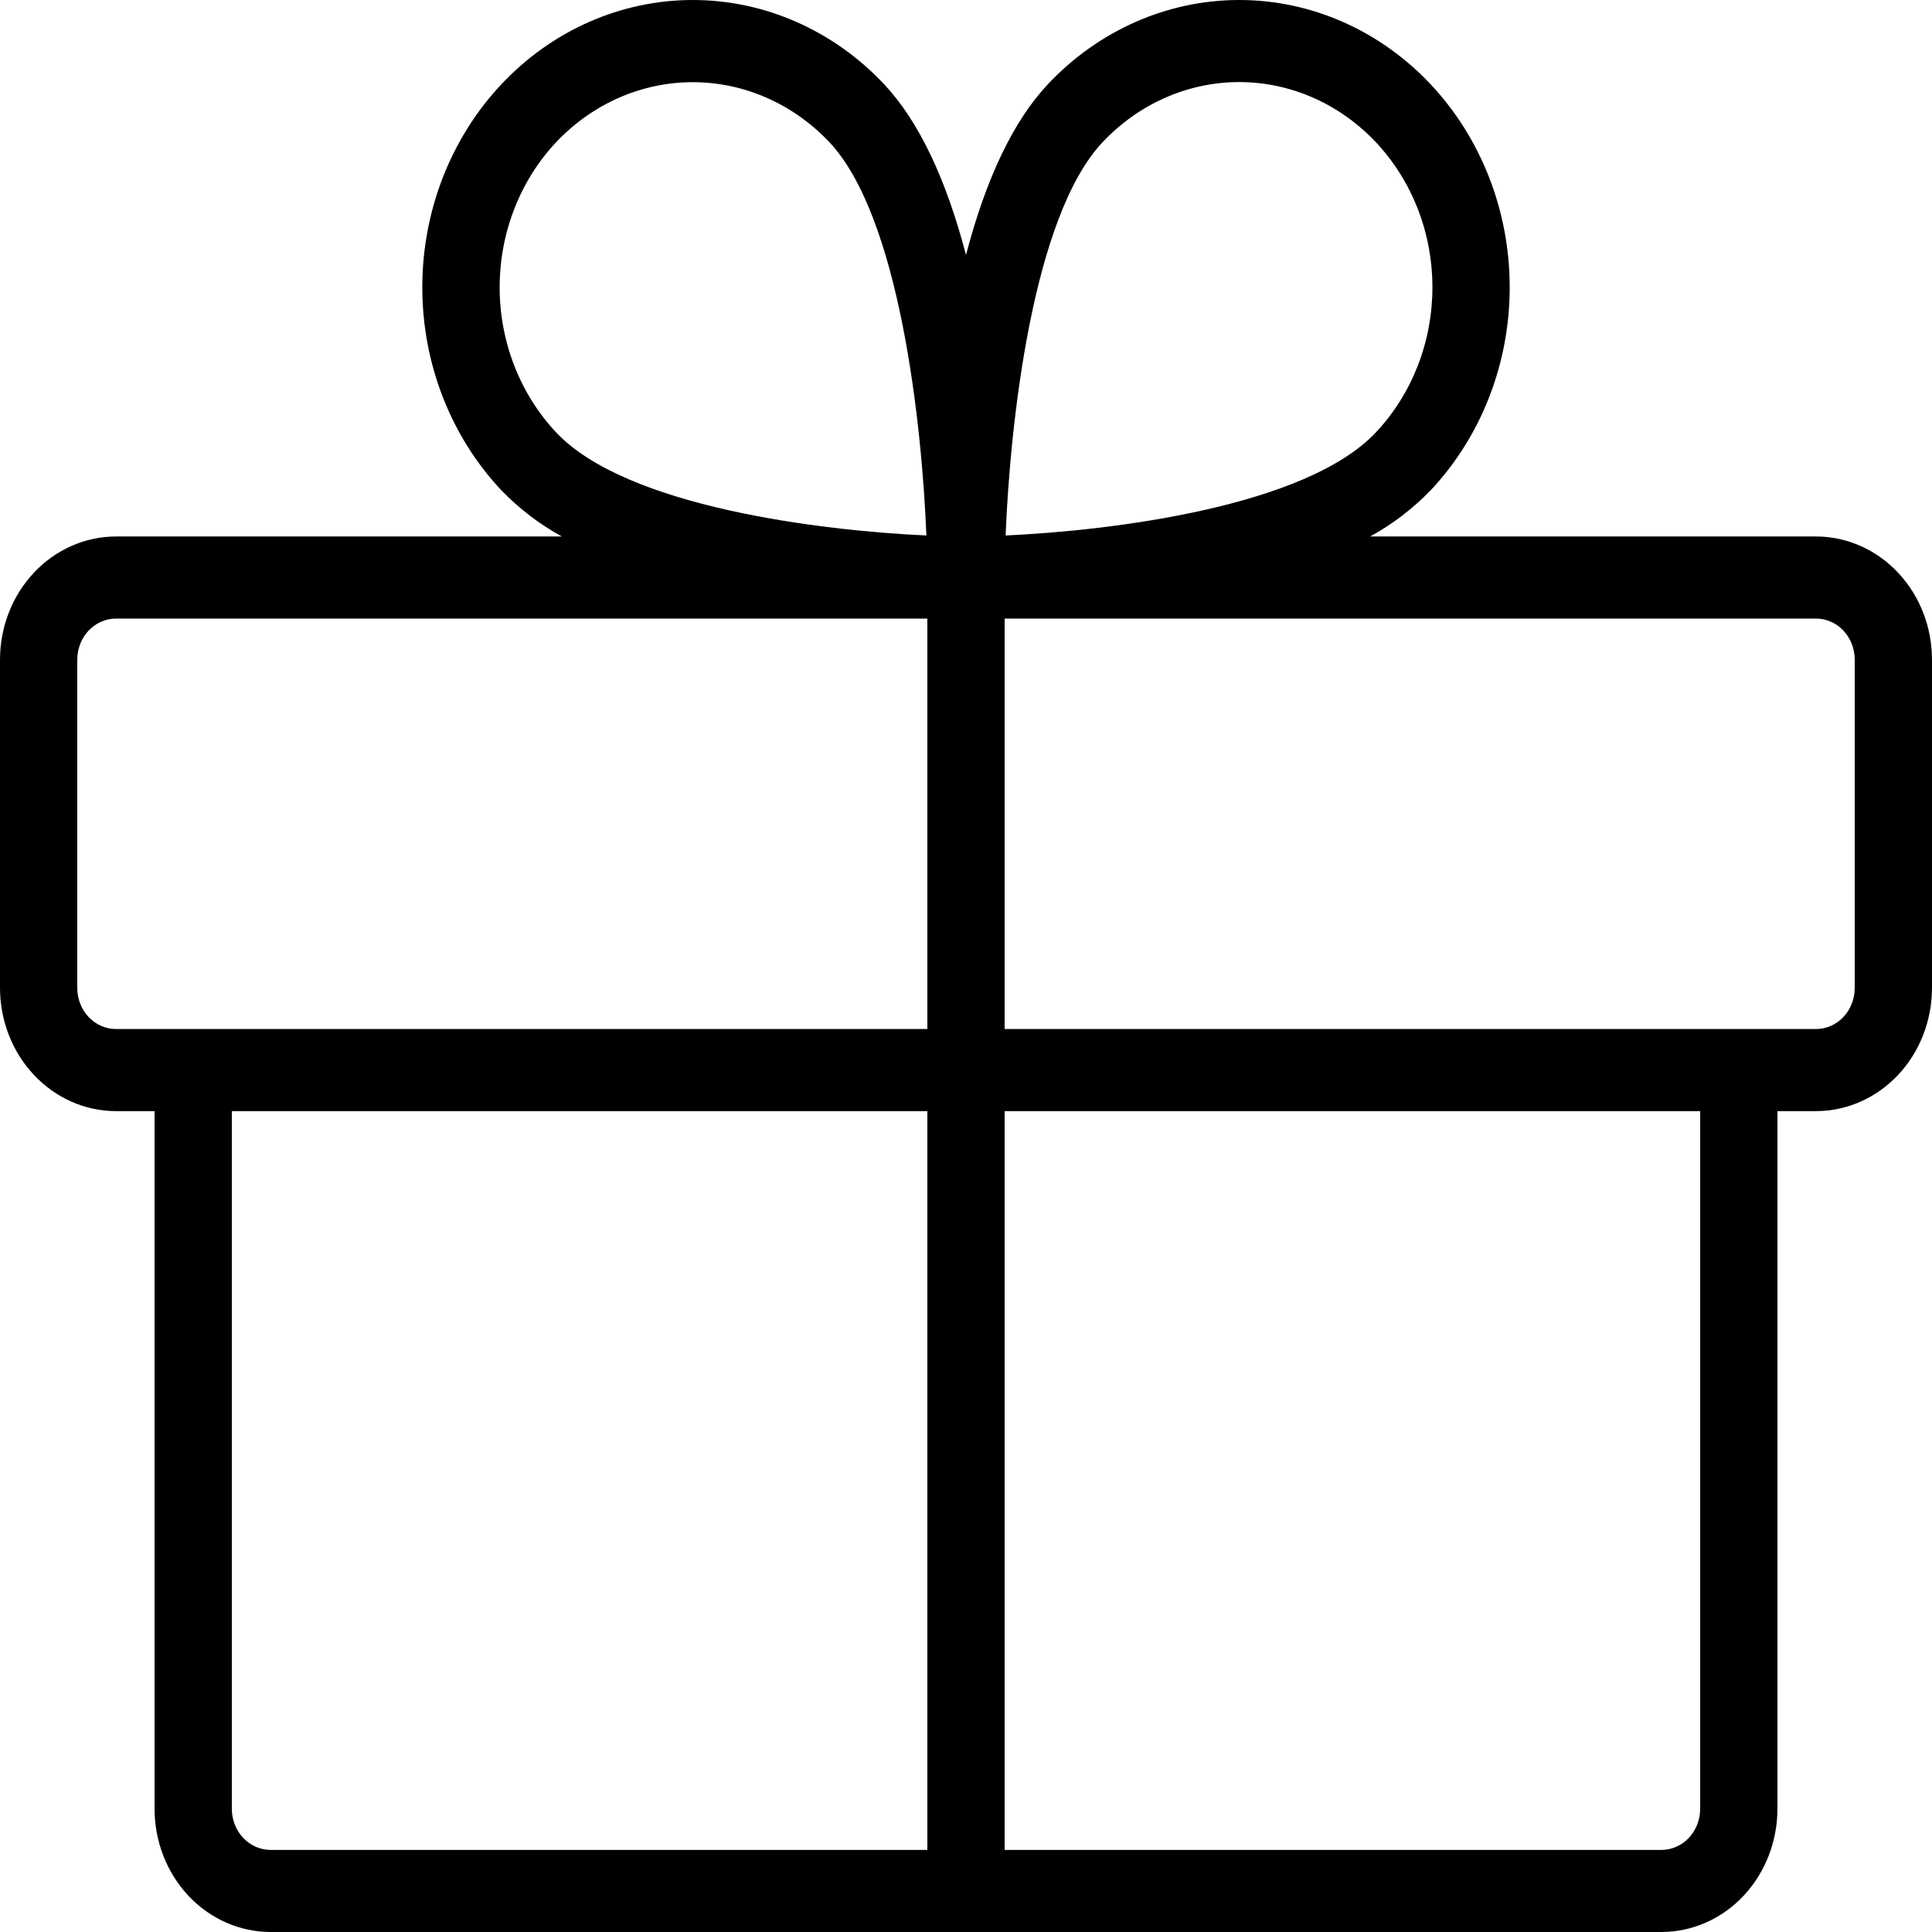 <svg width="50" height="50" viewBox="0 0 50 50" fill="none" xmlns="http://www.w3.org/2000/svg">
<path d="M47 13.884H35.46C36.032 13.571 36.558 13.17 37.021 12.693C38.334 11.299 39.071 9.408 39.071 7.436C39.071 5.464 38.334 3.572 37.021 2.178C36.371 1.487 35.599 0.94 34.75 0.566C33.901 0.192 32.99 0 32.071 0C30.215 0 28.434 0.783 27.121 2.178C26.231 3.123 25.522 4.605 25 6.596C24.477 4.605 23.768 3.123 22.879 2.178C21.566 0.783 19.785 0 17.929 0C16.073 0 14.292 0.783 12.979 2.178C11.666 3.572 10.929 5.464 10.929 7.436C10.929 9.408 11.666 11.299 12.979 12.693C13.442 13.17 13.968 13.571 14.54 13.884H3C2.205 13.885 1.442 14.221 0.88 14.819C0.317 15.416 0.001 16.226 0 17.071V25.569C0.001 26.414 0.317 27.224 0.88 27.821C1.442 28.419 2.205 28.755 3 28.756H4V46.813C4.001 47.658 4.317 48.468 4.88 49.066C5.442 49.663 6.205 49.999 7 50H43C43.795 49.999 44.558 49.663 45.12 49.066C45.683 48.468 45.999 47.658 46 46.813V28.756H47C47.795 28.755 48.558 28.419 49.12 27.821C49.683 27.224 49.999 26.414 50 25.569V17.071C49.999 16.226 49.683 15.416 49.12 14.819C48.558 14.221 47.795 13.885 47 13.884ZM28.535 3.68C29.473 2.684 30.745 2.124 32.071 2.124C32.728 2.124 33.378 2.262 33.984 2.529C34.591 2.796 35.142 3.187 35.607 3.68C36.071 4.173 36.439 4.759 36.691 5.403C36.942 6.047 37.071 6.738 37.071 7.435C37.071 8.133 36.942 8.824 36.691 9.468C36.439 10.112 36.071 10.698 35.607 11.191C33.792 13.119 28.763 13.733 26.025 13.858C26.142 10.95 26.721 5.607 28.535 3.68ZM14.393 3.68C15.332 2.686 16.603 2.127 17.929 2.127C19.255 2.127 20.526 2.686 21.465 3.68C23.279 5.608 23.858 10.95 23.975 13.858C21.237 13.733 16.208 13.119 14.393 11.191C13.457 10.194 12.931 8.844 12.931 7.436C12.931 6.028 13.457 4.677 14.393 3.68ZM2 25.569V17.071C2 16.789 2.106 16.519 2.293 16.32C2.481 16.121 2.735 16.009 3 16.009H24V26.631H3C2.735 26.631 2.481 26.519 2.293 26.32C2.106 26.12 2 25.851 2 25.569ZM6 46.813V28.756H24V47.876H7C6.735 47.875 6.481 47.763 6.293 47.564C6.106 47.365 6 47.095 6 46.813ZM44 46.813C44 47.095 43.894 47.365 43.707 47.564C43.519 47.763 43.265 47.875 43 47.876H26V28.756H44V46.813ZM48 25.569C48 25.851 47.894 26.12 47.707 26.32C47.519 26.519 47.265 26.631 47 26.631H26V16.009H47C47.265 16.009 47.519 16.121 47.707 16.32C47.894 16.519 48 16.789 48 17.071V25.569Z" fill="black"/>
</svg>
